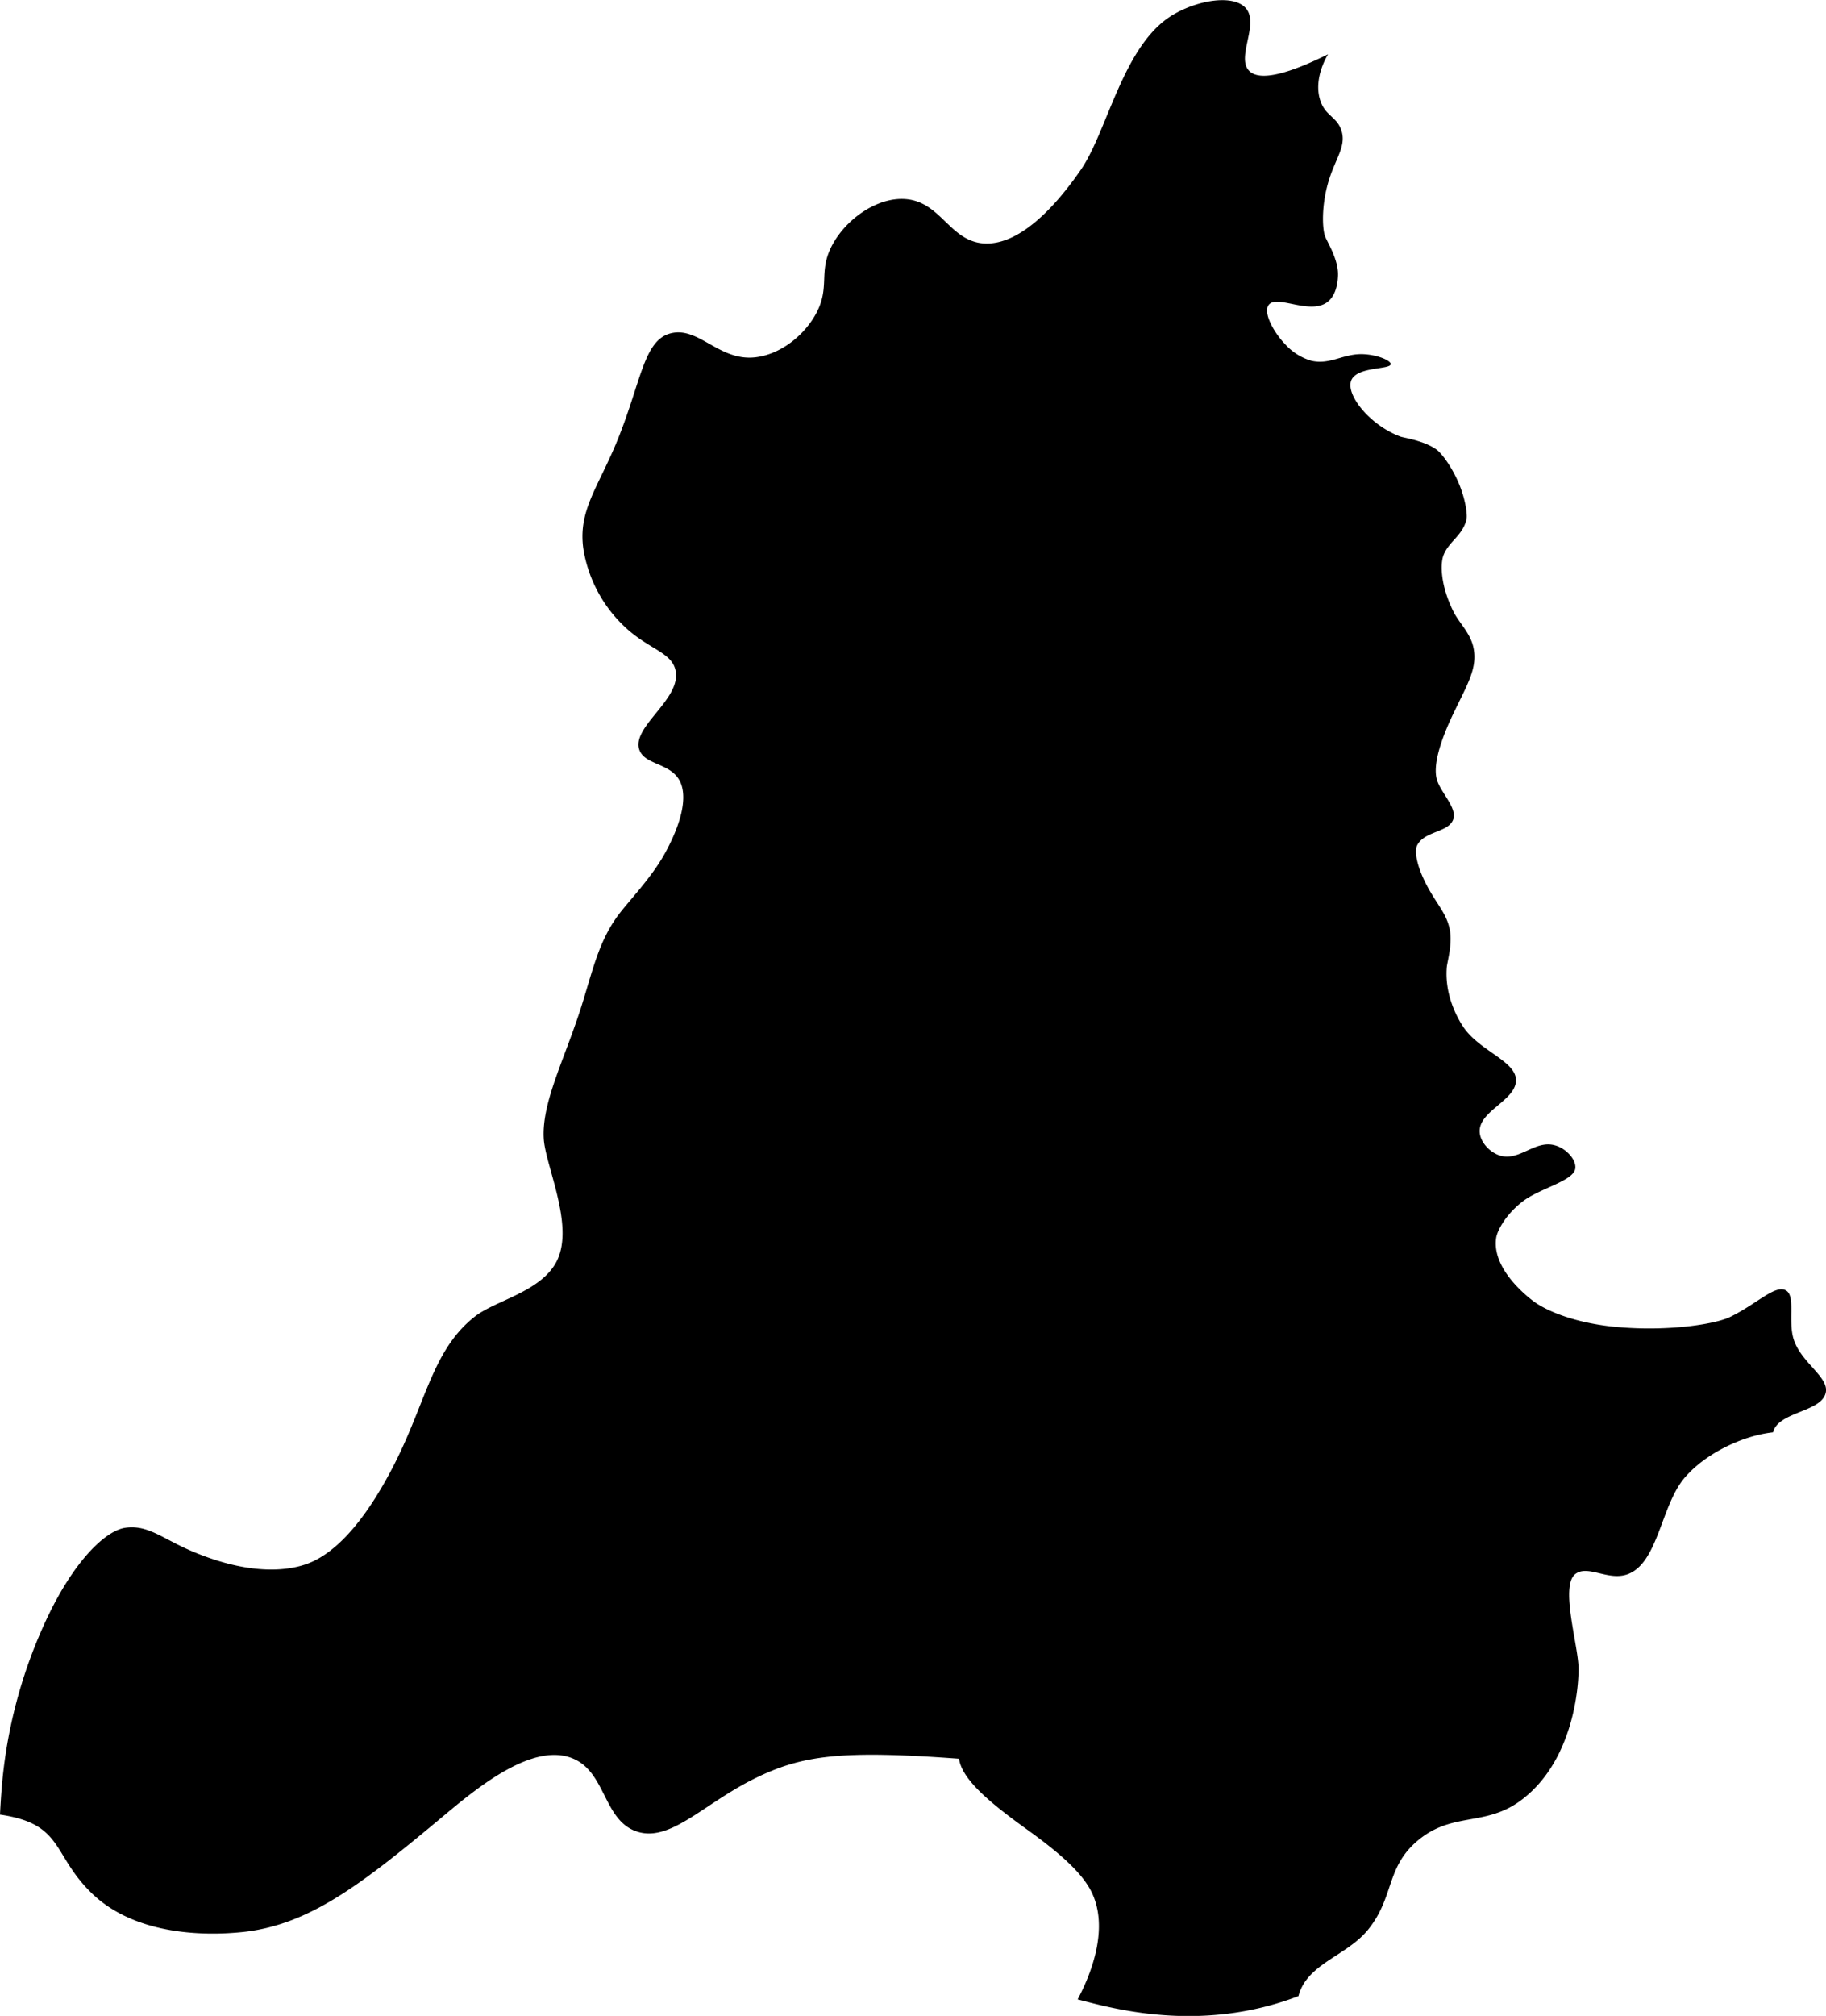 <svg viewBox="0 0 554.08 611.45" xmlns="http://www.w3.org/2000/svg"><path d="m28 574.4c12.35 11.84 32 13.06 45.82 11.6 20.33-2.22 36.31-14.77 61.18-35.55 10.42-8.71 27-22.17 39-17 9.83 4.23 9.13 18.49 19 22 10.22 3.64 20.36-8.29 36-16 14.38-7.09 26.22-8.64 62-6 .84 5.77 7.84 12.26 20 21 8.45 6.08 16.57 12.46 20 19 5.32 10.2 1.08 23.45-4 33 9.69 2.45 36.86 10.56 67-1 2.54-9.81 14.54-12.14 21-20 8.11-9.87 5.45-18.84 15-27 10.46-8.94 20.29-4.38 31-12 14.39-10.24 17.86-29.82 18-40 .1-6.94-5.74-25.24-1-29 3.81-3 10.09 2.26 16 0 9.11-3.49 10-20.57 17-29 6.13-7.39 17.64-13 27-14 1.6-6.33 14.67-6.07 16-12 1.07-4.7-7.3-9-9.66-16-1.88-5.59.57-13.2-2.34-15-3.24-2-8.77 4-17 8-4.59 2.24-19.26 4.54-35 3-11.83-1.16-20.76-4.71-25-8s-12.22-10.85-11-19c.3-2 2.67-6.87 8-11 5.11-4 15.45-6.2 16-10 .38-2.59-2.62-6-6-7-6.18-1.91-11 5-17 3-3-1-5.79-4-6-7-.47-6.52 11.25-9.66 11-16-.23-5.71-11.15-8.73-16-16-2.26-3.39-5.62-10.14-5-18 .11-1.55 1.68-6.75 1-11-.76-4.65-3.22-7.23-6-12-4-6.82-4.93-12.1-4-14 2.18-4.47 9.63-3.85 11-8 1.13-3.49-3.93-8.17-5-12-1.14-4.05.69-11 5-20s7.43-13.85 6.08-20.13c-1-4.46-4.37-7.4-6.08-10.87-3.9-7.87-4-14.34-3-17 1.63-4.27 5.89-6 7-11 .3-1.36-.3-5.64-2-10-2.15-5.47-5.45-9.84-7-11-3.7-2.77-10.15-3.68-11-4-9.3-3.43-16.65-12.65-15-17s11.89-3.27 12-5c.06-1-3.6-2.72-8-3-6.24-.39-10.16 3.29-16 2a17.06 17.06 0 0 1 -8-5c-3.42-3.52-6.86-9.65-5-12 2.52-3.21 12.76 3.36 18-1 2.18-1.82 2.92-5.05 3-8 .11-5-3.48-10.33-4-12-.77-2.46-1-9 1-16 2.1-7.34 5.68-11.07 4-16-1.31-3.79-4.39-4.28-6-8-2.49-5.7.26-12.13 2-15-10.74 5.32-20.54 8.63-24 5-3.94-4.13 3.21-14.24-1-19-3.67-4.15-14.27-2.56-22 2-15.19 8.94-19.87 35.2-28 47-8.91 12.92-20 23.76-30.51 22.28-9.49-1.4-12.27-12.39-22.49-13.33-8.95-.82-19 6.47-23 15-3.42 7.3-.35 11.59-4 19-3.32 6.72-10.78 13.16-19 14-10.84 1.11-17-9.39-25.42-7.31s-9 15.06-16.58 33.31c-5.77 13.81-11.57 20.64-10 32a41.46 41.46 0 0 0 14 25c6.66 5.66 12.92 6.76 14 12 1.79 8.7-13.39 17-11 24 1.54 4.53 8.95 4 12 9 2.37 3.87 1.88 11.08-4 22-4.42 8.19-11.78 15.39-15 20-5.06 7.25-6.87 14.69-10 25-5.18 17.07-12.68 30.48-12 42 .48 8.17 9.33 26.21 4 37-4.66 9.44-18.72 12-25 17-13 10.25-14.74 26.41-25 46-8.89 17-17.71 26.06-26 29-7.25 2.57-19.09 2.83-35-4-8.77-3.76-13.16-8-20-7-5.9.86-15.53 9.84-24 28a149 149 0 0 0 -13 46c-.47 4-.8 8.94-1 13 19.5 2.82 15.65 12.15 28 24z"/></svg>